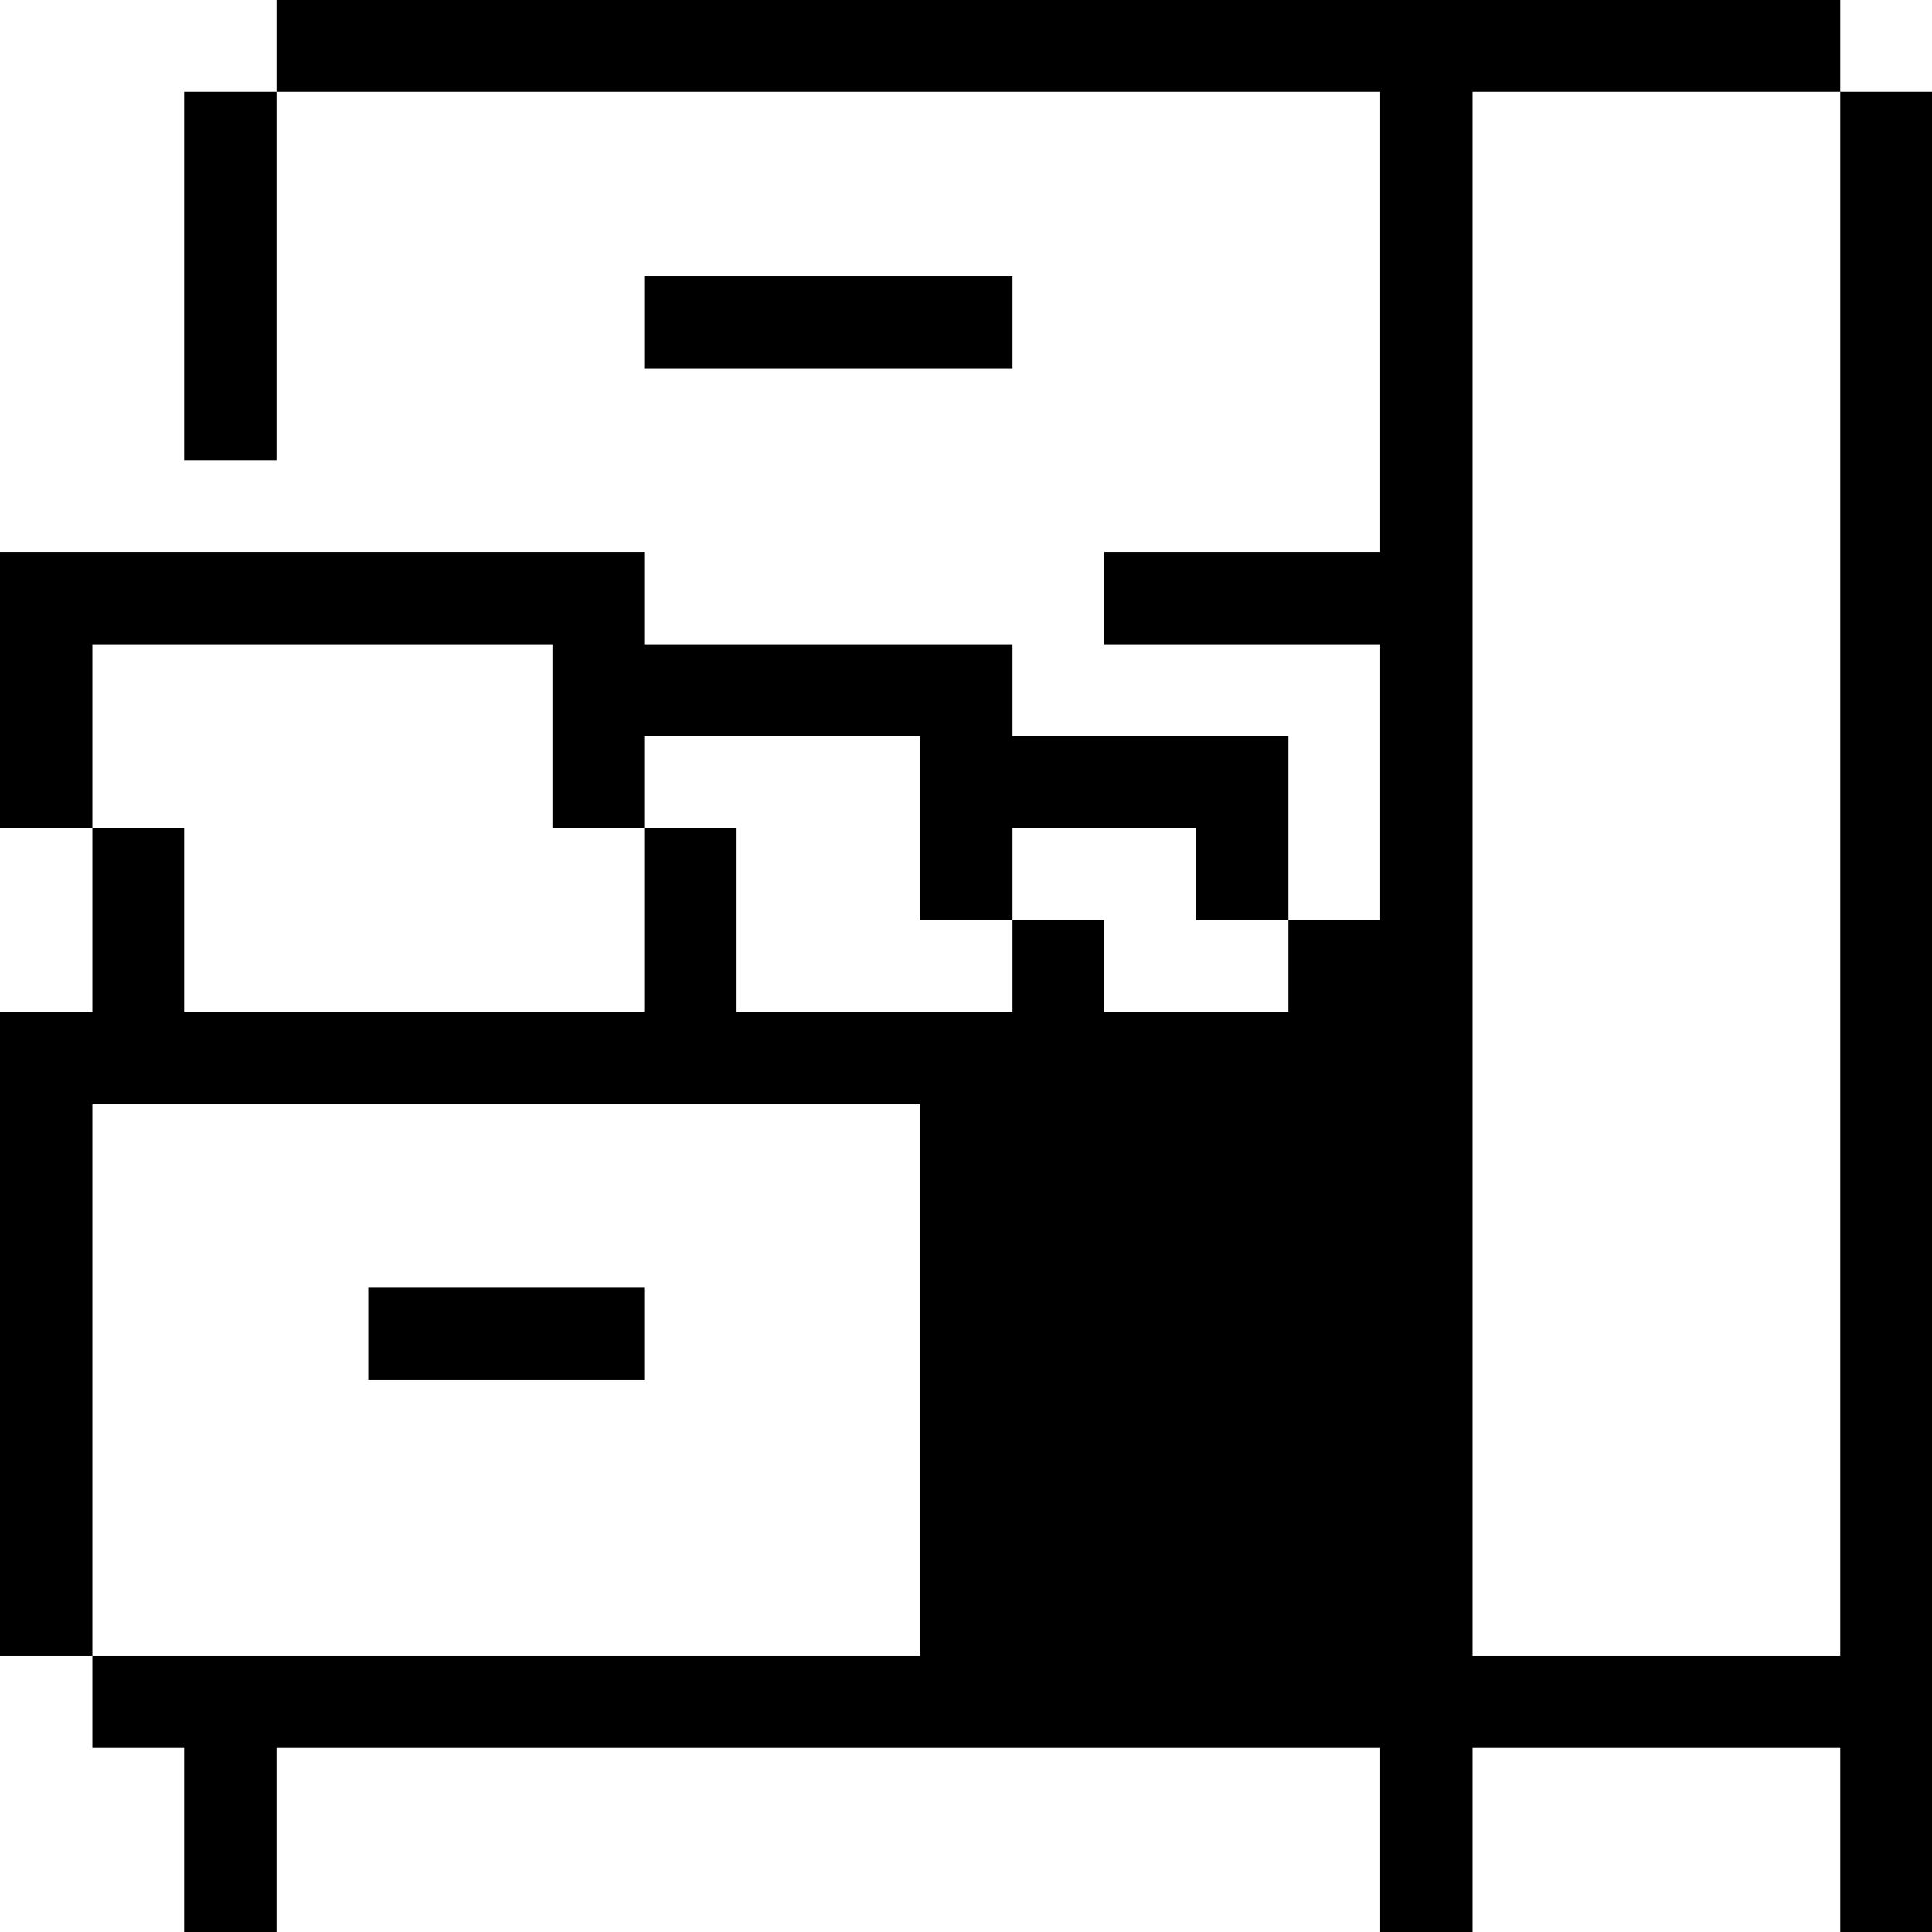 <svg width="32" height="32" viewBox="0 0 32 32" fill="none" xmlns="http://www.w3.org/2000/svg">
<g clip-path="url(#clip0_1128_6631)">
<path d="M30.48 27.43H24.39V1.52H30.48V0H4.58V1.52H22.86V9.14H18.29V10.67H22.86V15.24H21.34V16.76H18.29V15.24H16.77V16.76H12.2V13.72H10.67V16.76H3.05V13.72H1.53V16.76H0V27.43H1.53V18.29H15.24V27.43H1.53V28.95H3.05V32H4.58V28.95H22.86V32H24.39V28.95H30.48V32H32V1.52H30.48V27.43Z" fill="#000001"/>
<path d="M16.77 4.57H10.67V6.1H16.77V4.57Z" fill="#000001"/>
<path d="M10.67 21.33H6.1V22.86H10.67V21.33Z" fill="#000001"/>
<path d="M4.58 1.52H3.05V7.62H4.58V1.52Z" fill="#000001"/>
<path d="M9.15 10.67V13.72H10.67V12.19H15.24V15.24H16.77V13.72H19.81V15.24H21.34V12.19H16.77V10.67H10.67V9.14H0V13.72H1.53V10.67H9.15Z" fill="#000001"/>
</g>
<defs>
<clipPath id="clip0_1128_6631">
<rect width="32" height="32" fill="white"/>
</clipPath>
</defs>
</svg>
